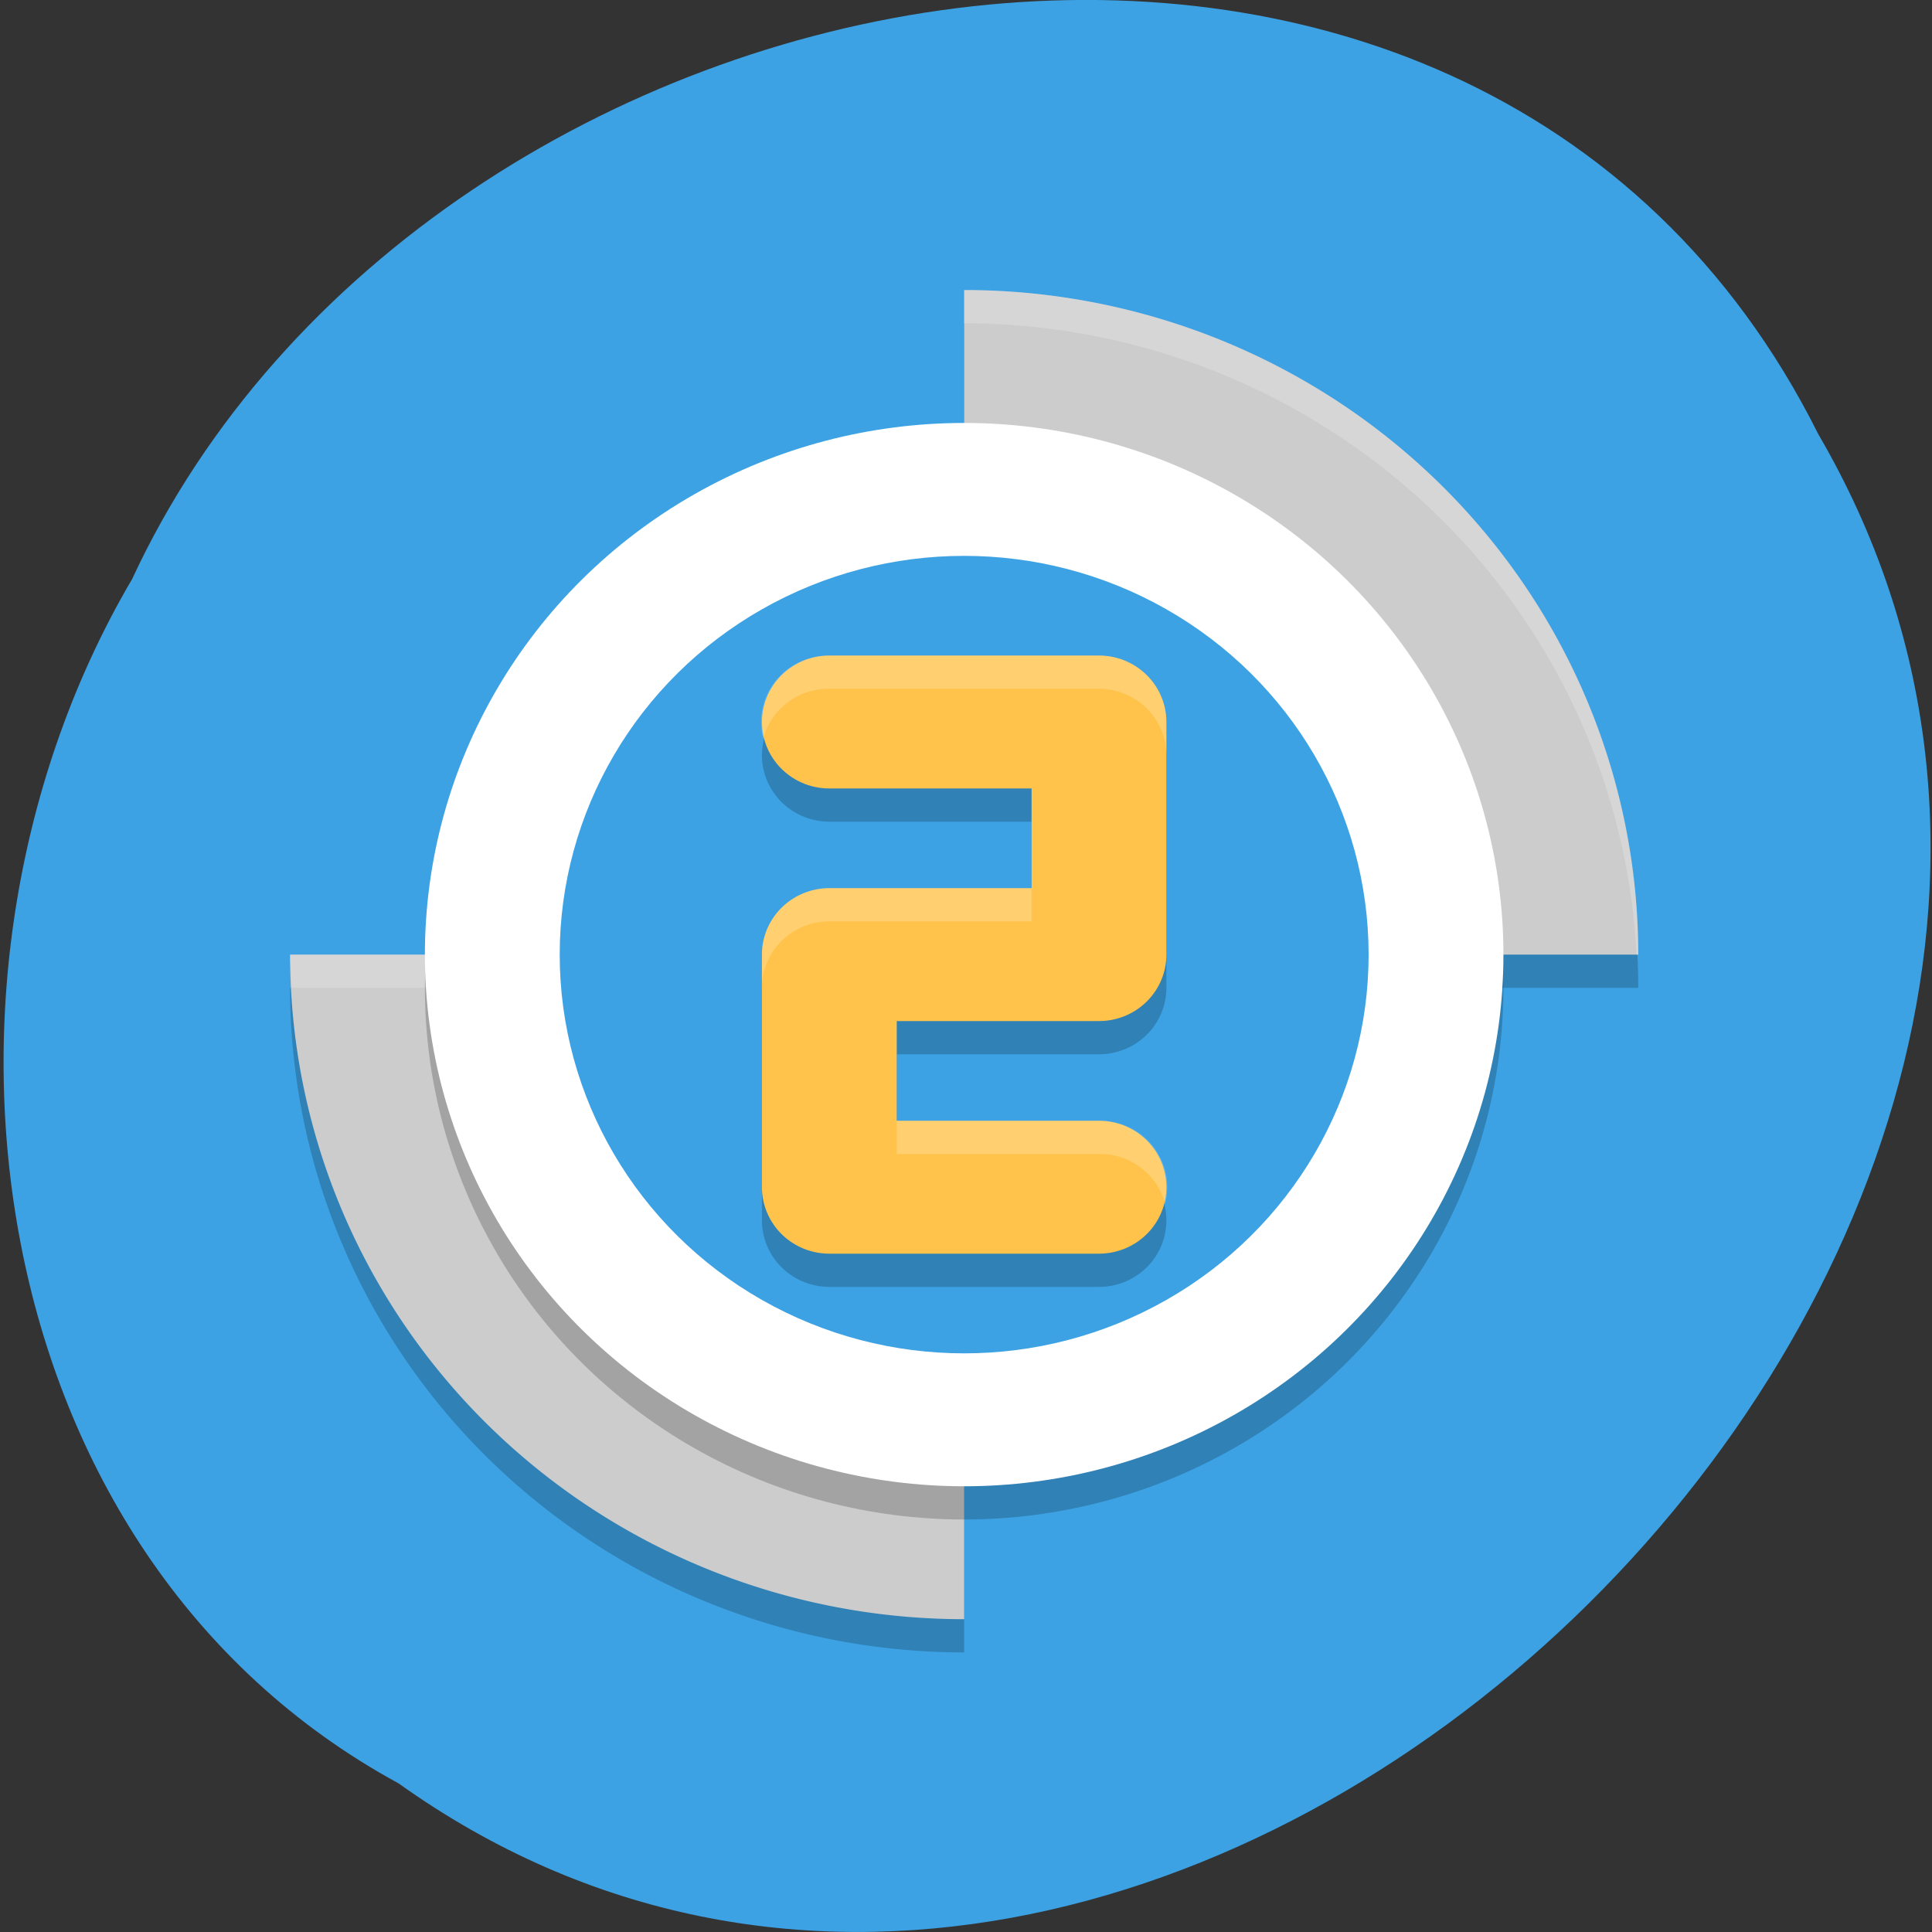 <svg xmlns="http://www.w3.org/2000/svg" viewBox="0 0 256 256"><rect x="0" y="0" width="256" height="256" fill="#333333" stroke="none"/><g fill="#3ca2e4" color="#000"><path d="m -1036.21 1968.79 c 102.23 72.72 251.73 -71.53 188.89 -178.76 -45.994 -91.69 -185.01 -65.25 -224.33 19.19 -30.774 52.1 -20.627 129.19 35.437 159.57 z" transform="matrix(0.996 0 0 1 1084.87 -1732.49)"/></g><g transform="matrix(4.466 0 0 4.403 20.572 20.819)"><path d="m 24,5 0,20 20,0 A 20,20 0 0 0 24,5 z m 0,20 -20,0 a 20,20 0 0 0 20,20 l 0,-20 z" opacity="0.2"/><path d="m 24,4 0,20 20,0 A 20,20 0 0 0 24,4 z m 0,20 -20,0 a 20,20 0 0 0 20,20 l 0,-20 z" fill="#ccc"/><path d="m 24 4 v 1 a 20 20 0 0 1 19.949 19 h 0.051 a 20 20 0 0 0 -20 -20 z m -20 20 a 20 20 0 0 0 0.051 1 h 19.949 v -1 h -20 z" opacity="0.2" fill="#fff"/><circle r="16" cy="25" cx="24" opacity="0.2"/><circle r="16" cy="24" cx="24" fill="#fff"/><circle r="12" cy="24" cx="24" fill="#3ca2e4"/><g fill="none" stroke-linejoin="round" stroke-linecap="round" stroke-width="4"><path d="m 20 18 h 8 v 7 h -8 v 7 h 8" opacity="0.2" stroke="#000"/><path d="m 20 17 h 8 v 7 h -8 v 7 h 8" stroke="#ffc34c"/></g><path d="M 20 15 A 2 2 0 0 0 18.04 17.5 2 2 0 0 1 20 16 h 8 a 2 2 0 0 1 2 2 v -1 a 2 2 0 0 0 -2 -2 h -8 z m 0 7 a 2 2 0 0 0 -2 2 v 1 a 2 2 0 0 1 2 -2 h 6 v -1 h -6 z m 2 7 v 1 h 6 A 2 2 0 0 1 29.963 31.5 2 2 0 0 0 28 29 h -6 z" opacity="0.2" fill="#fff" fill-rule="evenodd"/></g></svg>